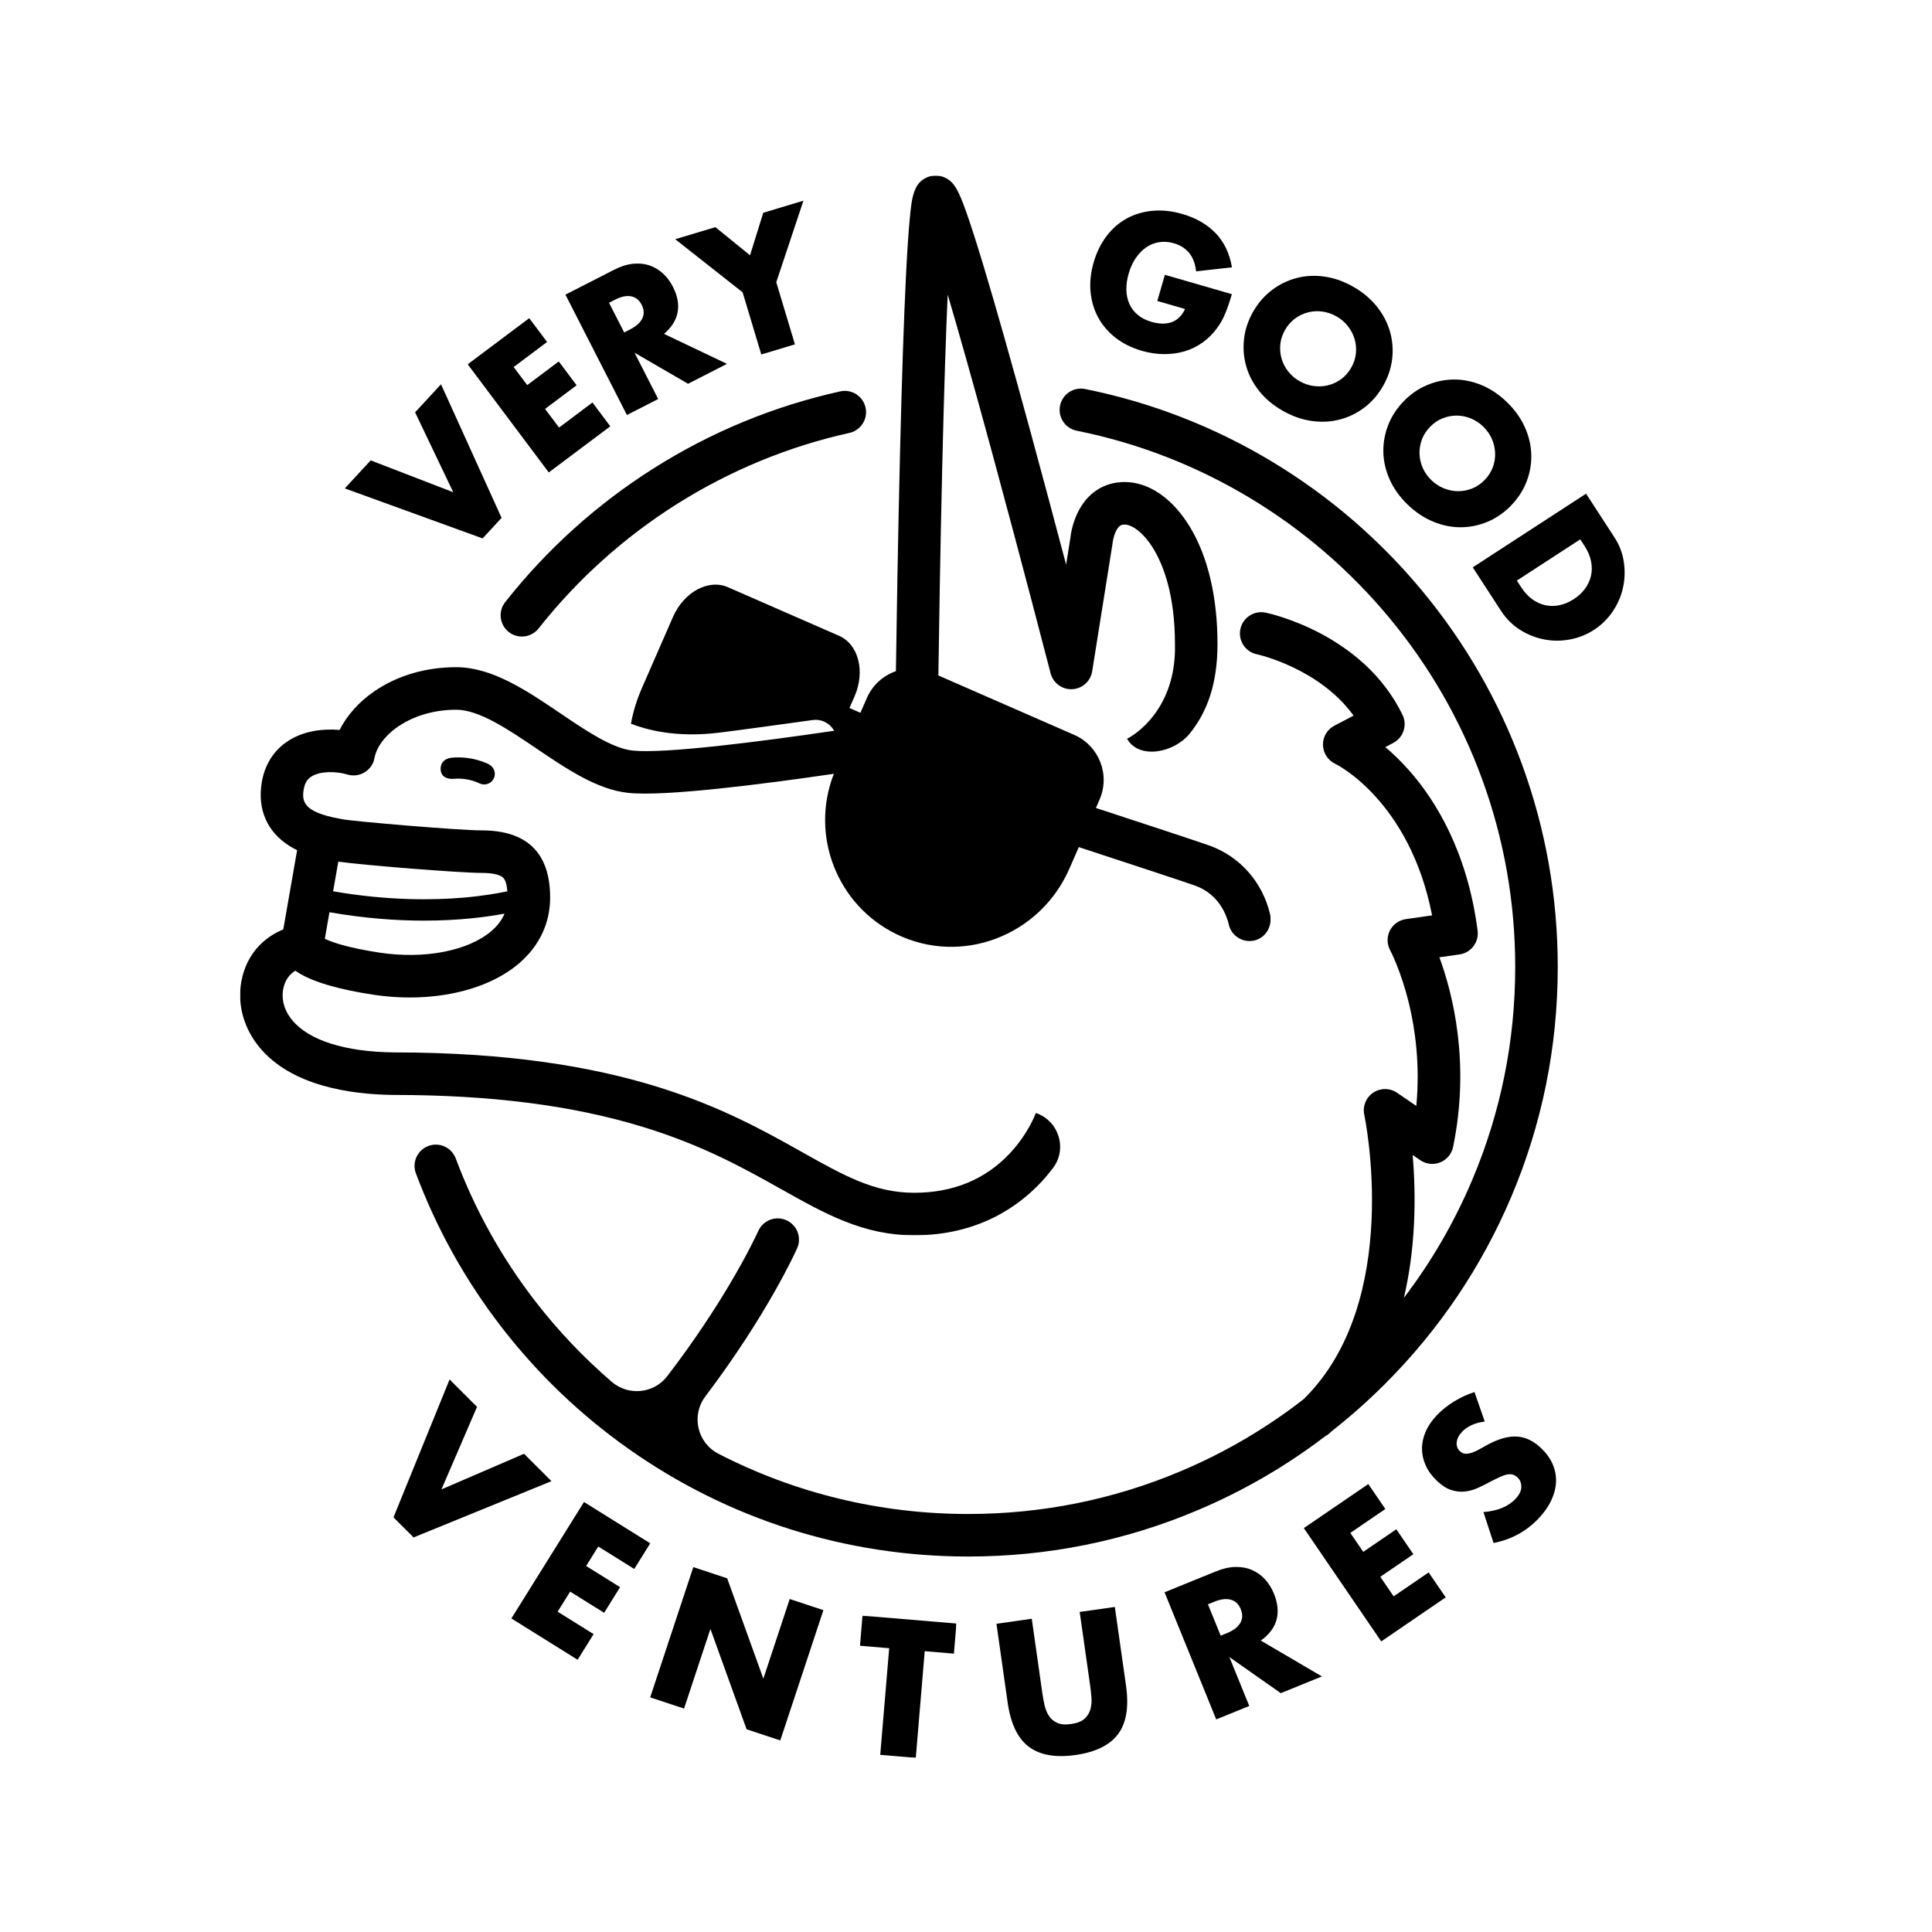 <?xml version="1.0" encoding="UTF-8"?>
<svg width="2068px" height="2068px" viewBox="0 0 2068 2068" version="1.1" xmlns="http://www.w3.org/2000/svg" xmlns:xlink="http://www.w3.org/1999/xlink">
    <!-- Generator: Sketch 63.1 (92452) - https://sketch.com -->
    <title>unicorn-vgv-black-inset</title>
    <desc>Created with Sketch.</desc>
    <defs>
        <polygon id="path-1" points="0 0.577 1103.08 0.577 1103.08 1134.922 0 1134.922"></polygon>
        <polygon id="path-3" points="0.023 0.192 103.279 0.192 103.279 152.379 0.023 152.379"></polygon>
    </defs>
    <g id="unicorn-vgv-black-inset" stroke="none" stroke-width="1" fill="none" fill-rule="evenodd">
        <g id="unicorn-with-text" transform="translate(257, 186)">
            <g id="Page-1" transform="translate(0, 0.849)">
                <path d="M287.54,489.617 C291.717,492.911 296.687,494.511 301.624,494.511 C308.352,494.511 315.019,491.538 319.51,485.844 C403.089,379.892 521.233,305.561 652.176,276.544 C664.45,273.824 672.195,261.669 669.475,249.394 C666.756,237.118 654.604,229.374 642.328,232.092 C571.172,247.861 503.799,275.693 442.076,314.818 C381.505,353.211 328.243,401.266 283.767,457.644 C275.982,467.516 277.669,481.829 287.54,489.617" id="Fill-1" fill="#000000"></path>
                <g id="Group-5" transform="translate(0, 0.49)">
                    <mask id="mask-2" fill="white">
                        <use xlink:href="#path-1"></use>
                    </mask>
                    <g id="Clip-4"></g>
                    <path d="M258.565,747.025 C270.234,747.025 278.459,748.906 281.728,752.319 C284.055,754.751 285.532,759.674 286.083,766.705 C276.151,768.831 260.058,771.685 238.775,773.503 C207.235,776.196 158.551,776.954 99.567,766.682 L105.107,734.941 C131.218,738.701 235.479,747.025 258.565,747.025 M269.008,809.224 C244.149,830.582 197.094,839.653 149.131,832.337 C115.087,827.142 98.404,821.231 90.688,817.539 L95.65,789.109 C133.721,795.769 167.825,798.105 196.874,798.105 C235.196,798.105 264.737,794.06 283.058,790.58 C280.235,797.412 275.571,803.585 269.008,809.224 M579.424,1085.668 C626.5,1112.096 667.155,1134.922 721.536,1134.922 C790.455,1134.922 833.9,1103.519 858.211,1077.174 C862.662,1072.351 866.645,1067.515 870.196,1062.803 C885.745,1042.165 876.244,1012.303 851.784,1003.975 L851.784,1003.975 L851.822,1003.866 C851.743,1004.086 843.832,1026.147 823.57,1047.564 C797.315,1075.32 762.986,1089.392 721.536,1089.392 C679.06,1089.392 646.615,1071.177 601.71,1045.965 C521.433,1000.895 411.494,939.173 164.467,939.15 C112.254,938.531 73.662,926.281 55.79,904.651 C44.607,891.115 44.898,878.2 46.067,871.707 C48.013,860.902 53.794,854.942 59.124,851.678 C60.88,852.927 62.817,854.168 64.954,855.394 C80.99,864.58 107.001,871.965 142.267,877.345 C203.717,886.721 263.649,873.852 298.674,843.762 C320.384,825.11 331.858,800.791 331.858,773.43 C331.858,725.698 307.198,701.495 258.565,701.495 C233.721,701.495 120.974,691.813 110.071,689.645 C109.027,689.436 107.777,689.208 106.352,688.952 C67.616,681.951 66.113,670.355 68.011,658.084 C69.372,649.281 73.191,645.852 76.364,643.849 C86.019,637.756 103.046,638.162 114.878,641.709 C125.015,644.751 136.481,640.503 141.968,629.901 C142.897,628.109 143.406,626.138 143.782,624.153 C148.501,599.244 183.328,572.357 231.358,572.357 C255.92,572.357 287.169,593.515 317.389,613.979 C349.308,635.592 382.314,657.942 415.611,661.371 C454.847,665.412 558.516,652.206 635.561,640.93 C609.769,706.751 638.912,781.501 702.382,812.501 C772.437,846.717 856.347,814.089 887.578,742.648 L897.738,719.408 C946.659,735.422 1012.004,756.908 1022.426,760.687 C1049.196,770.39 1056.64,794.903 1058.285,802.183 C1060.673,812.76 1070.063,819.938 1080.468,819.938 C1082.646,819.938 1084.871,819.624 1087.081,818.96 C1098.756,815.451 1105.241,802.863 1102.426,791.001 C1094.33,756.895 1070.299,729.611 1037.939,717.881 C1026.388,713.694 957.642,691.118 916.058,677.5 L919.936,668.626 C931.594,641.958 919.429,610.89 892.764,599.231 L747.433,535.685 C748.061,490.895 749.428,402.733 751.548,312.767 C753.536,228.364 755.551,169.3 757.399,127.963 C768.693,166.178 784.066,220.375 804.952,297.234 C837.309,416.305 867.247,532.167 867.545,533.324 C870.242,543.764 879.875,550.872 890.661,550.37 C901.432,549.861 910.366,541.864 912.063,531.215 L933.846,394.58 C933.932,394.039 933.999,393.495 934.045,392.948 C934.051,392.892 934.802,386.751 937.514,381.23 C940.992,374.152 944.391,374.152 946.875,374.152 C954.434,374.152 966.969,382.323 977.929,400.578 C988.302,417.855 1000.668,449.498 1000.668,502.134 C1000.668,502.297 1000.67,502.46 1000.672,502.624 C1002.162,571.893 957.177,599.794 949.248,603.418 L949.382,603.341 C962.141,626.05 999.756,618.396 1016.204,598.198 C1034.871,575.274 1046.193,545.283 1046.193,501.897 C1046.193,452.078 1036.054,408.943 1016.96,377.14 C998.446,346.305 972.902,328.623 946.875,328.623 C924.795,328.623 906.959,340.176 896.654,361.153 C890.868,372.93 889.208,384.206 888.786,388.054 L884.163,417.054 C872.935,374.578 859.333,323.591 845.458,272.706 C825.617,199.944 809.095,141.573 796.351,99.217 C788.714,73.829 782.331,53.879 777.382,39.92 C769.229,16.928 764.658,7.914 755.222,3.136 C749.164,0.067 742.105,-0.258 735.854,2.243 C720.54,8.368 718.92,24.996 716.869,46.049 C715.43,60.822 714.021,82.111 712.678,109.321 C710.441,154.726 708.331,217.565 706.41,296.092 C704.135,388.981 702.66,482.366 701.967,531.069 C688.561,535.714 677.058,545.722 670.926,559.748 L663.993,575.607 L652.255,570.497 L657.719,557.995 C669.382,531.322 661.961,502.329 641.147,493.233 L522.153,441.201 C501.349,432.103 475.025,446.346 463.362,473.007 L430.036,549.254 C424.528,561.864 420.667,574.668 418.382,587.325 C433.705,593.253 465.51,602.824 513.521,596.814 C535.793,594.036 583.622,587.444 603.689,584.657 C609.252,583.893 612.684,583.41 612.839,583.391 C622.411,582.058 631.424,586.89 635.862,594.862 C555.578,606.705 454.265,619.581 420.273,616.078 C398.361,613.824 370.172,594.735 342.912,576.277 C307.008,551.966 269.883,526.825 231.358,526.825 C198.519,526.825 168.12,535.804 143.447,552.793 C127.093,564.053 114.325,578.436 106.501,594.015 C88.706,592.418 68.625,594.896 52.069,605.345 C36.142,615.396 26.099,631.225 23.022,651.121 C18.64,679.442 29.15,703.196 52.617,718.009 C55.378,719.752 58.203,721.285 61.036,722.662 L46.233,807.464 C42.832,808.862 39.126,810.661 35.323,812.976 C12.172,827.073 4.021,848.307 1.262,863.639 C-3.105,887.899 3.977,913.417 20.697,933.653 C54.74,974.856 117.454,984.143 164.069,984.68 C164.157,984.68 164.243,984.68 164.331,984.68 C268.929,984.68 356.393,995.93 431.719,1019.074 C495.973,1038.815 540.309,1063.707 579.424,1085.668" id="Fill-3" fill="#000000" mask="url(#mask-2)"></path>
                </g>
                <path d="M1371.926,630.731 C1347.257,563.527 1311.501,501.372 1265.65,445.99 C1220.169,391.057 1166.218,344.537 1105.295,307.72 C1043.11,270.141 975.541,243.84 904.462,229.547 C892.132,227.075 880.136,235.052 877.657,247.377 C875.179,259.703 883.162,271.706 895.486,274.185 C961.405,287.441 1024.073,311.833 1081.75,346.688 C1138.293,380.858 1188.368,424.038 1230.584,475.028 C1273.131,526.417 1306.307,584.082 1329.19,646.421 C1352.87,710.934 1364.877,778.822 1364.877,848.2 C1364.877,927.254 1349.4,1003.931 1318.878,1076.101 C1299.744,1121.34 1275.245,1163.585 1245.714,1202.371 C1251.438,1178.025 1255.048,1151.961 1256.465,1124.466 C1257.921,1096.197 1256.881,1070.365 1255.086,1049.44 L1263.237,1055.021 C1269.525,1059.327 1277.551,1060.2 1284.618,1057.348 C1291.685,1054.494 1296.854,1048.292 1298.392,1040.828 C1316.889,950.975 1298.009,876.719 1283.728,837.843 L1305.265,834.765 C1317.595,833.005 1326.219,821.661 1324.62,809.308 C1313.533,723.623 1278.739,668.873 1251.501,638.032 C1242.508,627.846 1233.752,619.515 1225.832,612.807 L1234.271,608.404 C1245.195,602.705 1249.601,589.35 1244.214,578.267 C1201.929,491.278 1101.836,469.767 1097.596,468.895 C1085.283,466.359 1073.216,474.281 1070.68,486.595 C1068.144,498.909 1076.041,510.941 1088.355,513.477 C1089.092,513.634 1154.985,528.129 1191.879,579.17 L1171.329,589.892 C1163.668,593.891 1158.93,601.882 1159.101,610.522 C1159.269,619.164 1164.318,626.963 1172.13,630.656 C1172.97,631.055 1251.882,669.737 1275.891,792.971 L1247.838,796.977 C1240.457,798.033 1234.045,802.609 1230.701,809.272 C1227.355,815.938 1227.47,823.79 1231.034,830.341 C1231.151,830.557 1242.835,852.548 1251.398,888.382 C1257.641,914.503 1263.211,952.552 1258.999,996.94 L1238.423,982.851 C1230.726,977.582 1220.595,977.541 1212.857,982.745 C1205.12,987.951 1201.34,997.354 1203.32,1006.467 C1203.755,1008.472 1245.183,1206.163 1138.383,1310.824 C1098.287,1342.025 1054.417,1367.782 1007.298,1387.714 C935.135,1418.238 858.464,1433.716 779.418,1433.716 C685.32,1433.716 594.228,1411.602 511.97,1369.228 C489.268,1357.533 482.611,1328.198 498.018,1307.828 C564.367,1220.105 594.778,1152.623 596.254,1149.302 C601.364,1137.824 596.203,1124.382 584.727,1119.264 C573.253,1114.144 559.797,1119.298 554.67,1130.773 C554.569,1130.999 544.309,1153.821 523.114,1189.362 C508.632,1213.65 486.688,1247.744 457.266,1286.15 C442.908,1304.894 415.724,1307.65 397.821,1292.256 C367.853,1266.487 340.533,1237.745 316.241,1206.374 C280.122,1159.724 251.379,1108.168 230.816,1053.136 C226.417,1041.359 213.302,1035.379 201.527,1039.781 C189.751,1044.182 183.772,1057.296 188.173,1069.074 C210.341,1128.402 241.319,1183.974 280.246,1234.25 C318.794,1284.034 364.404,1327.685 415.803,1363.99 C522.549,1439.392 648.287,1479.246 779.418,1479.246 C864.59,1479.246 947.227,1462.56 1025.032,1429.646 C1073.938,1408.959 1119.593,1382.458 1161.491,1350.5 C1163.262,1349.567 1164.946,1348.399 1166.478,1346.963 C1167.02,1346.453 1167.543,1345.922 1168.079,1345.409 C1188.156,1329.671 1207.347,1312.662 1225.591,1294.417 C1283.532,1236.47 1329.025,1168.986 1360.807,1093.839 C1393.715,1016.025 1410.402,933.379 1410.402,848.2 C1410.402,773.451 1397.457,700.283 1371.926,630.731" id="Fill-6" fill="#000000"></path>
                <path d="M226.069,624.236 C218.716,624.981 213.819,630.185 214.762,637.911 C215.757,646.088 224.109,647.222 228.708,646.8 C235.288,646.197 245.452,646.559 256.449,651.734 C258.015,652.47 259.664,652.82 261.288,652.82 C265.95,652.82 270.401,649.942 272.071,645.109 C273.99,639.547 270.983,633.37 265.64,630.901 C250.19,623.766 235.736,623.255 226.069,624.236" id="Fill-8" fill="#000000"></path>
                <polygon id="Fill-10" fill="#000000" points="139.797 305.927 228.164 340.049 187.32 254.492 215.053 224.48 279.885 367.473 259.573 389.455 112.064 335.94"></polygon>
                <polygon id="Fill-12" fill="#000000" points="328.592 179.205 292.828 206.022 307.326 225.365 341.096 200.044 360.202 225.528 326.43 250.847 341.393 270.803 377.155 243.986 396.26 269.468 330.41 318.845 243.64 203.099 309.486 153.721"></polygon>
                <path d="M411.131,169.005 L417.451,165.774 C424.056,162.399 428.425,158.442 430.562,153.907 C432.694,149.369 432.452,144.535 429.836,139.409 C427.216,134.286 423.441,131.258 418.514,130.327 C413.588,129.398 407.819,130.622 401.216,133.997 L394.896,137.226 L411.131,169.005 Z M521.162,202.627 L479.479,223.926 L422.216,190.704 L447.53,240.251 L414.048,257.362 L348.229,128.538 L400.335,101.913 C407.509,98.245 414.312,96.099 420.745,95.469 C427.17,94.845 433.052,95.464 438.391,97.333 C443.729,99.206 448.497,102.079 452.709,105.96 C456.916,109.842 460.419,114.516 463.211,119.984 C468.22,129.781 469.911,138.934 468.302,147.44 C466.686,155.952 461.823,163.646 453.701,170.522 L521.162,202.627 Z" id="Fill-14" fill="#000000"></path>
                <polygon id="Fill-16" fill="#000000" points="537.896 126.051 465.736 69.194 508.734 56.283 545.824 86.409 559.997 40.885 602.992 27.972 573.912 115.237 593.885 181.755 557.875 192.571"></polygon>
                <path d="M989.884,107.301 L1061.576,128.033 C1059.443,135.405 1057.198,142.015 1054.844,147.856 C1052.487,153.7 1049.645,158.935 1046.31,163.564 C1041.634,170.069 1036.277,175.476 1030.235,179.785 C1024.196,184.099 1017.654,187.267 1010.612,189.291 C1003.568,191.316 996.198,192.281 988.505,192.185 C980.812,192.089 973.033,190.906 965.173,188.632 C954.358,185.506 945.014,180.871 937.135,174.733 C929.258,168.594 923.057,161.375 918.533,153.076 C914.01,144.777 911.271,135.596 910.321,125.537 C909.367,115.474 910.472,104.976 913.636,94.039 C916.76,83.229 921.381,73.811 927.494,65.791 C933.607,57.772 940.812,51.501 949.11,46.975 C957.409,42.455 966.617,39.725 976.742,38.789 C986.862,37.856 997.512,39.003 1008.695,42.238 C1023.191,46.431 1035.001,53.24 1044.125,62.669 C1053.249,72.099 1059.105,84.313 1061.691,99.306 L1023.311,103.587 C1022.317,95.044 1019.753,88.375 1015.612,83.583 C1011.472,78.793 1006.146,75.454 999.638,73.571 C994.228,72.007 989.022,71.601 984.012,72.348 C979.002,73.096 974.391,74.893 970.173,77.734 C965.956,80.578 962.191,84.382 958.885,89.149 C955.574,93.918 952.979,99.559 951.097,106.069 C949.392,111.968 948.576,117.659 948.659,123.141 C948.735,128.624 949.781,133.652 951.784,138.226 C953.787,142.8 956.773,146.759 960.734,150.101 C964.692,153.442 969.683,155.983 975.704,157.724 C979.267,158.755 982.823,159.352 986.37,159.511 C989.921,159.674 993.27,159.245 996.43,158.226 C999.582,157.209 1002.43,155.537 1004.968,153.206 C1007.504,150.877 1009.666,147.772 1011.455,143.897 L981.783,135.317 L989.884,107.301 Z" id="Fill-18" fill="#000000"></path>
                <path d="M1118.57,166.187 C1115.697,171.175 1113.987,176.318 1113.449,181.614 C1112.907,186.913 1113.347,192.039 1114.778,196.992 C1116.201,201.947 1118.553,206.513 1121.833,210.689 C1125.106,214.866 1129.13,218.325 1133.899,221.07 C1138.662,223.815 1143.672,225.559 1148.933,226.299 C1154.184,227.038 1159.342,226.799 1164.401,225.577 C1169.452,224.357 1174.138,222.185 1178.449,219.057 C1182.758,215.931 1186.351,211.874 1189.226,206.885 C1192.096,201.897 1193.801,196.756 1194.343,191.459 C1194.885,186.161 1194.414,181.018 1192.931,176.03 C1191.451,171.047 1189.071,166.465 1185.796,162.288 C1182.515,158.112 1178.493,154.651 1173.728,151.905 C1168.963,149.16 1163.949,147.419 1158.694,146.678 C1153.437,145.94 1148.308,146.195 1143.31,147.448 C1138.307,148.7 1133.652,150.89 1129.345,154.015 C1125.03,157.141 1121.443,161.2 1118.57,166.187 M1084.49,146.555 C1089.85,137.245 1096.563,129.562 1104.629,123.504 C1112.69,117.448 1121.494,113.182 1131.038,110.707 C1140.579,108.235 1150.563,107.75 1160.989,109.252 C1171.415,110.755 1181.726,114.442 1191.922,120.317 C1202.005,126.124 1210.342,133.18 1216.93,141.476 C1223.516,149.773 1228.165,158.685 1230.867,168.214 C1233.569,177.741 1234.324,187.513 1233.134,197.528 C1231.937,207.544 1228.663,217.205 1223.304,226.515 C1217.943,235.826 1211.225,243.51 1203.164,249.566 C1195.099,255.625 1186.271,259.875 1176.67,262.315 C1167.073,264.757 1157.034,265.213 1146.554,263.677 C1136.072,262.139 1125.79,258.469 1115.705,252.66 C1105.507,246.785 1097.145,239.716 1090.612,231.453 C1084.08,223.19 1079.489,214.307 1076.842,204.812 C1074.192,195.314 1073.464,185.561 1074.657,175.544 C1075.849,165.529 1079.127,155.866 1084.49,146.555" id="Fill-20" fill="#000000"></path>
                <path d="M1273.55,270.225 C1269.56,274.376 1266.661,278.953 1264.863,283.966 C1263.058,288.976 1262.252,294.056 1262.446,299.208 C1262.635,304.363 1263.819,309.362 1265.994,314.202 C1268.166,319.046 1271.24,323.372 1275.202,327.186 C1279.169,330.997 1283.608,333.897 1288.536,335.882 C1293.458,337.864 1298.519,338.875 1303.721,338.908 C1308.923,338.942 1313.988,337.962 1318.927,335.966 C1323.863,333.97 1328.329,330.898 1332.316,326.749 C1336.307,322.6 1339.199,318.021 1341.005,313.01 C1342.804,307.998 1343.587,302.895 1343.349,297.699 C1343.11,292.503 1341.903,287.483 1339.734,282.639 C1337.556,277.797 1334.484,273.466 1330.526,269.656 C1326.559,265.843 1322.114,262.945 1317.192,260.961 C1312.268,258.976 1307.228,257.99 1302.074,257.998 C1296.918,258.009 1291.872,259.013 1286.937,261.009 C1281.997,263.004 1277.541,266.078 1273.55,270.225 M1245.202,242.962 C1252.652,235.218 1261.015,229.378 1270.302,225.442 C1279.582,221.504 1289.154,219.488 1299.016,219.386 C1308.871,219.283 1318.676,221.221 1328.436,225.19 C1338.192,229.162 1347.31,235.222 1355.79,243.38 C1364.179,251.447 1370.568,260.302 1374.965,269.944 C1379.358,279.582 1381.721,289.35 1382.049,299.249 C1382.378,309.149 1380.758,318.816 1377.188,328.247 C1373.617,337.68 1368.11,346.268 1360.662,354.014 C1353.218,361.758 1344.849,367.596 1335.564,371.534 C1326.278,375.47 1316.685,377.466 1306.783,377.524 C1296.878,377.581 1287.025,375.602 1277.225,371.586 C1267.421,367.569 1258.324,361.528 1249.938,353.462 C1241.456,345.303 1235.044,336.427 1230.694,326.833 C1226.345,317.239 1224.03,307.513 1223.748,297.659 C1223.463,287.802 1225.106,278.161 1228.678,268.727 C1232.246,259.294 1237.755,250.706 1245.202,242.962" id="Fill-22" fill="#000000"></path>
                <path d="M1366.616,434.603 L1371.322,441.841 C1374.874,447.311 1378.904,451.632 1383.41,454.806 C1387.911,457.982 1392.624,460.066 1397.542,461.064 C1402.462,462.061 1407.491,461.996 1412.631,460.868 C1417.768,459.738 1422.807,457.572 1427.74,454.366 C1432.566,451.228 1436.548,447.495 1439.683,443.168 C1442.822,438.842 1444.931,434.228 1446.016,429.326 C1447.1,424.425 1447.106,419.271 1446.038,413.866 C1444.963,408.462 1442.686,403.076 1439.198,397.715 L1434.495,390.475 L1366.616,434.603 Z M1440.706,341.588 L1471.026,388.24 C1476.391,396.497 1479.765,405.329 1481.146,414.727 C1482.527,424.128 1482.215,433.329 1480.213,442.335 C1478.21,451.341 1474.545,459.788 1469.224,467.673 C1463.898,475.557 1457.216,482.115 1449.175,487.344 C1441.236,492.502 1432.603,495.94 1423.272,497.658 C1413.94,499.378 1404.722,499.34 1395.629,497.549 C1386.532,495.758 1377.969,492.326 1369.941,487.246 C1361.912,482.169 1355.179,475.446 1349.742,467.082 L1319.421,420.431 L1440.706,341.588 Z" id="Fill-24" fill="#000000"></path>
                <polygon id="Fill-26" fill="#000000" points="253.598 1319.041 215.534 1407.383 303.924 1369.271 333.295 1398.582 185.696 1458.797 164.187 1437.329 224.229 1289.729"></polygon>
                <polygon id="Fill-28" fill="#000000" points="421.898 1492.558 383.388 1468.536 370.397 1489.363 406.758 1512.047 389.645 1539.486 353.285 1516.802 339.883 1538.291 378.391 1562.315 361.279 1589.754 290.373 1545.521 368.103 1420.887 439.012 1465.119"></polygon>
                <polygon id="Fill-30" fill="#000000" points="438.964 1630.01 485.119 1490.558 521.364 1502.557 560.09 1609.98 588.31 1524.718 624.37 1536.656 578.215 1676.107 542.155 1664.169 503.43 1556.748 475.21 1642.01"></polygon>
                <g id="Group-34" transform="translate(663.492, 1542.347)">
                    <mask id="mask-4" fill="white">
                        <use xlink:href="#path-3"></use>
                    </mask>
                    <g id="Clip-33"></g>
                    <polygon id="Fill-32" fill="#000000" mask="url(#mask-4)" points="69.325 38.227 59.759 152.38 21.712 149.191 31.28 35.036 0.023 32.418 2.727 0.192 103.279 8.62 100.578 40.846"></polygon>
                </g>
                <path d="M847.4,1545.857 L858.638,1624.936 C859.243,1629.18 860.017,1633.497 860.97,1637.887 C861.92,1642.279 863.456,1646.16 865.575,1649.531 C867.695,1652.906 870.652,1655.47 874.444,1657.225 C878.234,1658.983 883.276,1659.412 889.577,1658.516 C895.876,1657.621 900.572,1655.805 903.659,1653.072 C906.745,1650.339 908.87,1647.05 910.031,1643.212 C911.19,1639.377 911.615,1635.213 911.306,1630.732 C910.996,1626.252 910.54,1621.886 909.937,1617.644 L898.699,1538.563 L936.309,1533.217 L948.284,1617.506 C951.502,1640.14 948.675,1657.395 939.808,1669.282 C930.933,1681.168 915.763,1688.638 894.294,1691.691 C872.82,1694.743 856.139,1691.803 844.245,1682.865 C832.35,1673.932 824.793,1658.152 821.578,1635.518 L809.598,1551.231 L847.4,1545.857 Z" id="Fill-35" fill="#000000"></path>
                <path d="M1049.611,1563.953 L1056.288,1561.237 C1063.263,1558.403 1068.031,1554.781 1070.588,1550.377 C1073.141,1545.974 1073.323,1541.065 1071.12,1535.65 C1068.922,1530.235 1065.367,1526.845 1060.464,1525.472 C1055.56,1524.101 1049.621,1524.834 1042.644,1527.671 L1035.966,1530.385 L1049.611,1563.953 Z M1157.976,1607.593 L1113.945,1625.493 L1058.927,1586.874 L1080.2,1639.211 L1044.829,1653.59 L989.521,1517.51 L1044.561,1495.135 C1052.139,1492.055 1059.206,1490.479 1065.769,1490.406 C1072.325,1490.333 1078.222,1491.476 1083.46,1493.834 C1088.692,1496.194 1093.267,1499.519 1097.188,1503.815 C1101.106,1508.109 1104.237,1513.145 1106.587,1518.92 C1110.793,1529.27 1111.706,1538.676 1109.33,1547.142 C1106.951,1555.61 1101.359,1562.965 1092.541,1569.211 L1157.976,1607.593 Z" id="Fill-37" fill="#000000"></path>
                <polygon id="Fill-39" fill="#000000" points="1225.862 1428.371 1188.382 1453.974 1202.227 1474.244 1237.615 1450.068 1255.851 1476.774 1220.467 1500.95 1234.748 1521.861 1272.227 1496.257 1290.466 1522.965 1221.459 1570.103 1138.617 1448.806 1207.624 1401.667"></polygon>
                <path d="M1332.269,1334.77 C1326.954,1335.434 1322.275,1336.702 1318.227,1338.574 C1314.178,1340.453 1310.805,1342.793 1308.109,1345.605 C1304.69,1349.169 1302.748,1352.883 1302.281,1356.752 C1301.81,1360.619 1302.934,1363.858 1305.65,1366.463 C1307.525,1368.262 1309.61,1369.183 1311.907,1369.227 C1314.203,1369.273 1316.673,1368.807 1319.316,1367.833 C1321.963,1366.86 1324.711,1365.54 1327.571,1363.872 C1330.428,1362.205 1333.312,1360.606 1336.219,1359.076 C1347.85,1352.956 1358.169,1350.215 1367.184,1350.853 C1376.196,1351.495 1384.736,1355.678 1392.795,1363.41 C1398.23,1368.626 1402.279,1374.259 1404.926,1380.311 C1407.578,1386.365 1408.789,1392.657 1408.557,1399.183 C1408.325,1405.711 1406.628,1412.361 1403.462,1419.129 C1400.293,1425.902 1395.608,1432.52 1389.407,1438.988 C1376.551,1452.391 1360.657,1460.988 1341.724,1464.782 L1330.84,1431.664 C1338.449,1431.047 1345.081,1429.578 1350.725,1427.254 C1356.371,1424.933 1361.082,1421.801 1364.861,1417.867 C1369.175,1413.366 1371.355,1409.03 1371.407,1404.847 C1371.458,1400.667 1370.173,1397.317 1367.548,1394.801 C1365.956,1393.272 1364.305,1392.226 1362.591,1391.665 C1360.881,1391.104 1358.903,1391.006 1356.66,1391.376 C1354.415,1391.744 1351.862,1392.577 1348.997,1393.876 C1346.13,1395.176 1342.746,1396.833 1338.838,1398.84 C1334.295,1401.324 1329.706,1403.625 1325.066,1405.743 C1320.425,1407.861 1315.699,1409.173 1310.89,1409.687 C1306.077,1410.202 1301.176,1409.641 1296.179,1407.996 C1291.188,1406.356 1286.065,1403.018 1280.818,1397.98 C1275.568,1392.947 1271.646,1387.52 1269.044,1381.692 C1266.443,1375.867 1265.123,1369.926 1265.09,1363.862 C1265.058,1357.802 1266.374,1351.688 1269.047,1345.523 C1271.721,1339.359 1275.754,1333.464 1281.149,1327.842 C1286.186,1322.594 1292.169,1317.809 1299.106,1313.485 C1306.042,1309.162 1313.433,1305.724 1321.279,1303.17 L1332.269,1334.77 Z" id="Fill-41" fill="#000000"></path>
            </g>
        </g>
    </g>
</svg>